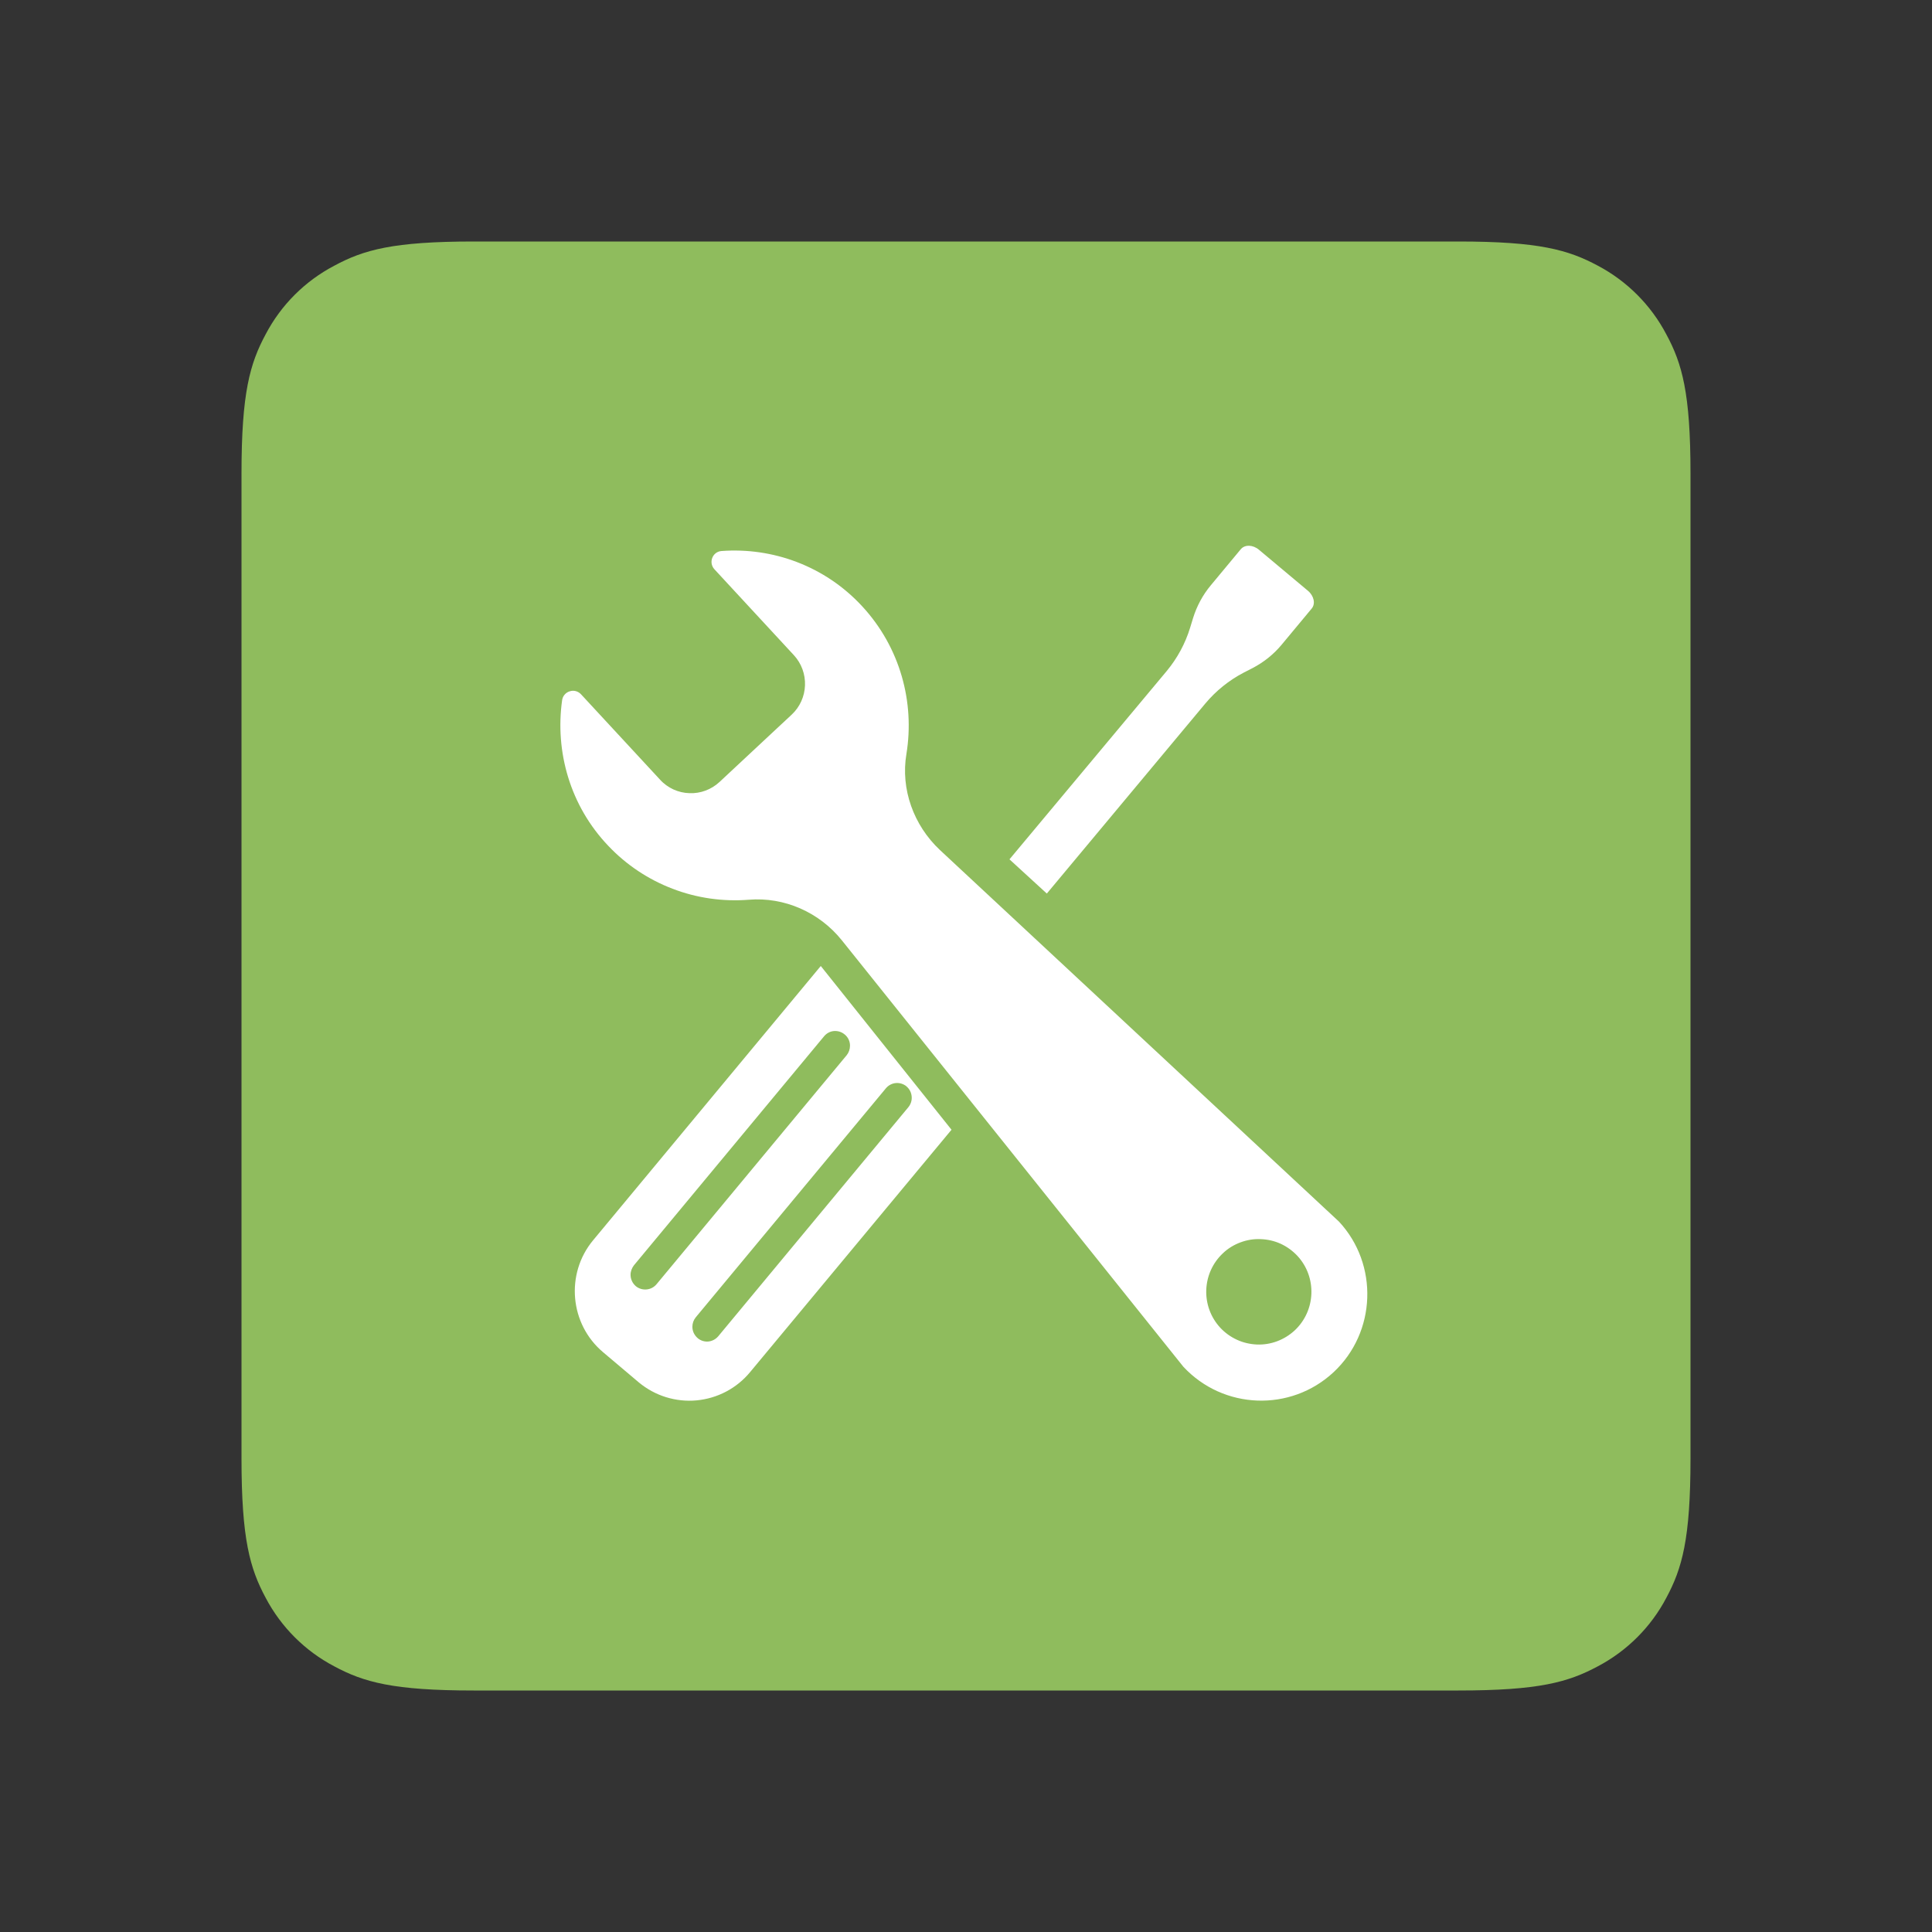 <svg width="24" height="24" viewBox="0 0 24 24" fill="none" xmlns="http://www.w3.org/2000/svg">
<rect x="0" y="0" width="24" height="24" fill="#333333" stroke="none"/>
<g clip-path="url(#clip0_59_1371)">
<path fill-rule="evenodd" clip-rule="evenodd" d="M5.884 3H18.116C19.119 3 19.483 3.104 19.85 3.301C20.211 3.492 20.508 3.789 20.699 4.152C20.896 4.517 21 4.881 21 5.884V18.116C21 19.119 20.896 19.483 20.699 19.85C20.509 20.211 20.212 20.508 19.85 20.699C19.483 20.896 19.119 21 18.116 21H5.884C4.882 21 4.517 20.896 4.151 20.699C3.789 20.509 3.492 20.212 3.301 19.85C3.104 19.483 3 19.118 3 18.116V5.884C3 4.882 3.104 4.517 3.301 4.151C3.492 3.788 3.788 3.492 4.152 3.301C4.517 3.104 4.882 3 5.884 3Z" fill="#8FBC5D"/>
<path fill-rule="evenodd" clip-rule="evenodd" d="M10.494 12.851C10.536 12.886 10.56 12.938 10.559 12.991C10.559 13.034 10.544 13.075 10.518 13.108L8.155 15.954C8.124 15.991 8.079 16.014 8.031 16.018C7.983 16.022 7.935 16.008 7.898 15.977C7.878 15.959 7.861 15.938 7.85 15.913C7.839 15.889 7.833 15.863 7.833 15.836C7.833 15.793 7.849 15.752 7.875 15.718L10.237 12.873C10.268 12.836 10.311 12.812 10.359 12.808C10.407 12.804 10.456 12.819 10.492 12.85L10.494 12.851ZM11.261 13.496C11.298 13.527 11.321 13.572 11.325 13.62C11.33 13.668 11.315 13.716 11.284 13.754L8.922 16.6C8.891 16.636 8.848 16.66 8.798 16.665C8.774 16.667 8.751 16.664 8.728 16.657C8.705 16.649 8.684 16.638 8.666 16.622C8.646 16.605 8.63 16.583 8.618 16.559C8.607 16.535 8.601 16.508 8.601 16.482C8.601 16.438 8.616 16.397 8.643 16.364L11.005 13.519C11.036 13.482 11.081 13.458 11.129 13.454C11.177 13.45 11.225 13.465 11.262 13.496H11.261ZM7.367 15.408C7.022 15.824 7.077 16.448 7.491 16.797L7.936 17.173C8.035 17.255 8.15 17.318 8.273 17.356C8.396 17.394 8.525 17.408 8.653 17.396C8.781 17.384 8.906 17.347 9.02 17.287C9.134 17.227 9.235 17.145 9.317 17.046L11.82 14.034L10.196 12L7.367 15.408ZM14.974 8.738C15.106 8.581 15.267 8.451 15.449 8.356L15.562 8.298C15.701 8.225 15.822 8.128 15.92 8.01L16.294 7.56C16.344 7.501 16.323 7.402 16.248 7.339L15.639 6.829C15.564 6.766 15.464 6.763 15.414 6.822L15.04 7.272C14.941 7.391 14.867 7.529 14.821 7.677L14.784 7.798C14.724 7.994 14.625 8.177 14.494 8.335L12.54 10.675L13.004 11.1L14.974 8.738ZM16.083 16.527C15.955 16.645 15.787 16.709 15.613 16.702C15.528 16.698 15.443 16.679 15.366 16.643C15.287 16.607 15.217 16.556 15.159 16.494C14.913 16.228 14.929 15.813 15.193 15.567C15.255 15.508 15.329 15.463 15.41 15.433C15.49 15.403 15.575 15.389 15.661 15.393C15.747 15.396 15.832 15.415 15.91 15.451C15.988 15.487 16.058 15.538 16.117 15.601C16.362 15.866 16.346 16.281 16.083 16.527ZM11.676 10.559C11.35 10.253 11.186 9.803 11.26 9.365C11.364 8.725 11.184 8.044 10.71 7.531C10.245 7.028 9.594 6.798 8.963 6.845C8.851 6.853 8.798 6.988 8.875 7.072L9.862 8.139C9.956 8.241 10.005 8.375 10 8.514C9.995 8.652 9.936 8.783 9.835 8.877L8.938 9.714C8.837 9.808 8.702 9.859 8.564 9.853C8.495 9.851 8.428 9.835 8.366 9.807C8.304 9.778 8.247 9.738 8.201 9.687L7.217 8.624C7.181 8.586 7.127 8.571 7.077 8.588C7.053 8.595 7.031 8.609 7.014 8.629C6.997 8.648 6.987 8.672 6.983 8.697C6.893 9.336 7.081 10.011 7.559 10.51C7.781 10.744 8.053 10.925 8.354 11.04C8.655 11.156 8.979 11.202 9.3 11.177C9.744 11.14 10.178 11.333 10.457 11.68L14.7 16.978C15.197 17.512 16.032 17.542 16.565 17.047C17.098 16.551 17.128 15.707 16.633 15.175L11.676 10.559Z" fill="white"/>
</g>
<defs>
<clipPath id="clip0_59_1371">
<rect width="18" height="18" fill="white" transform="translate(3 3)"/>
</clipPath>
</defs>
</svg>
